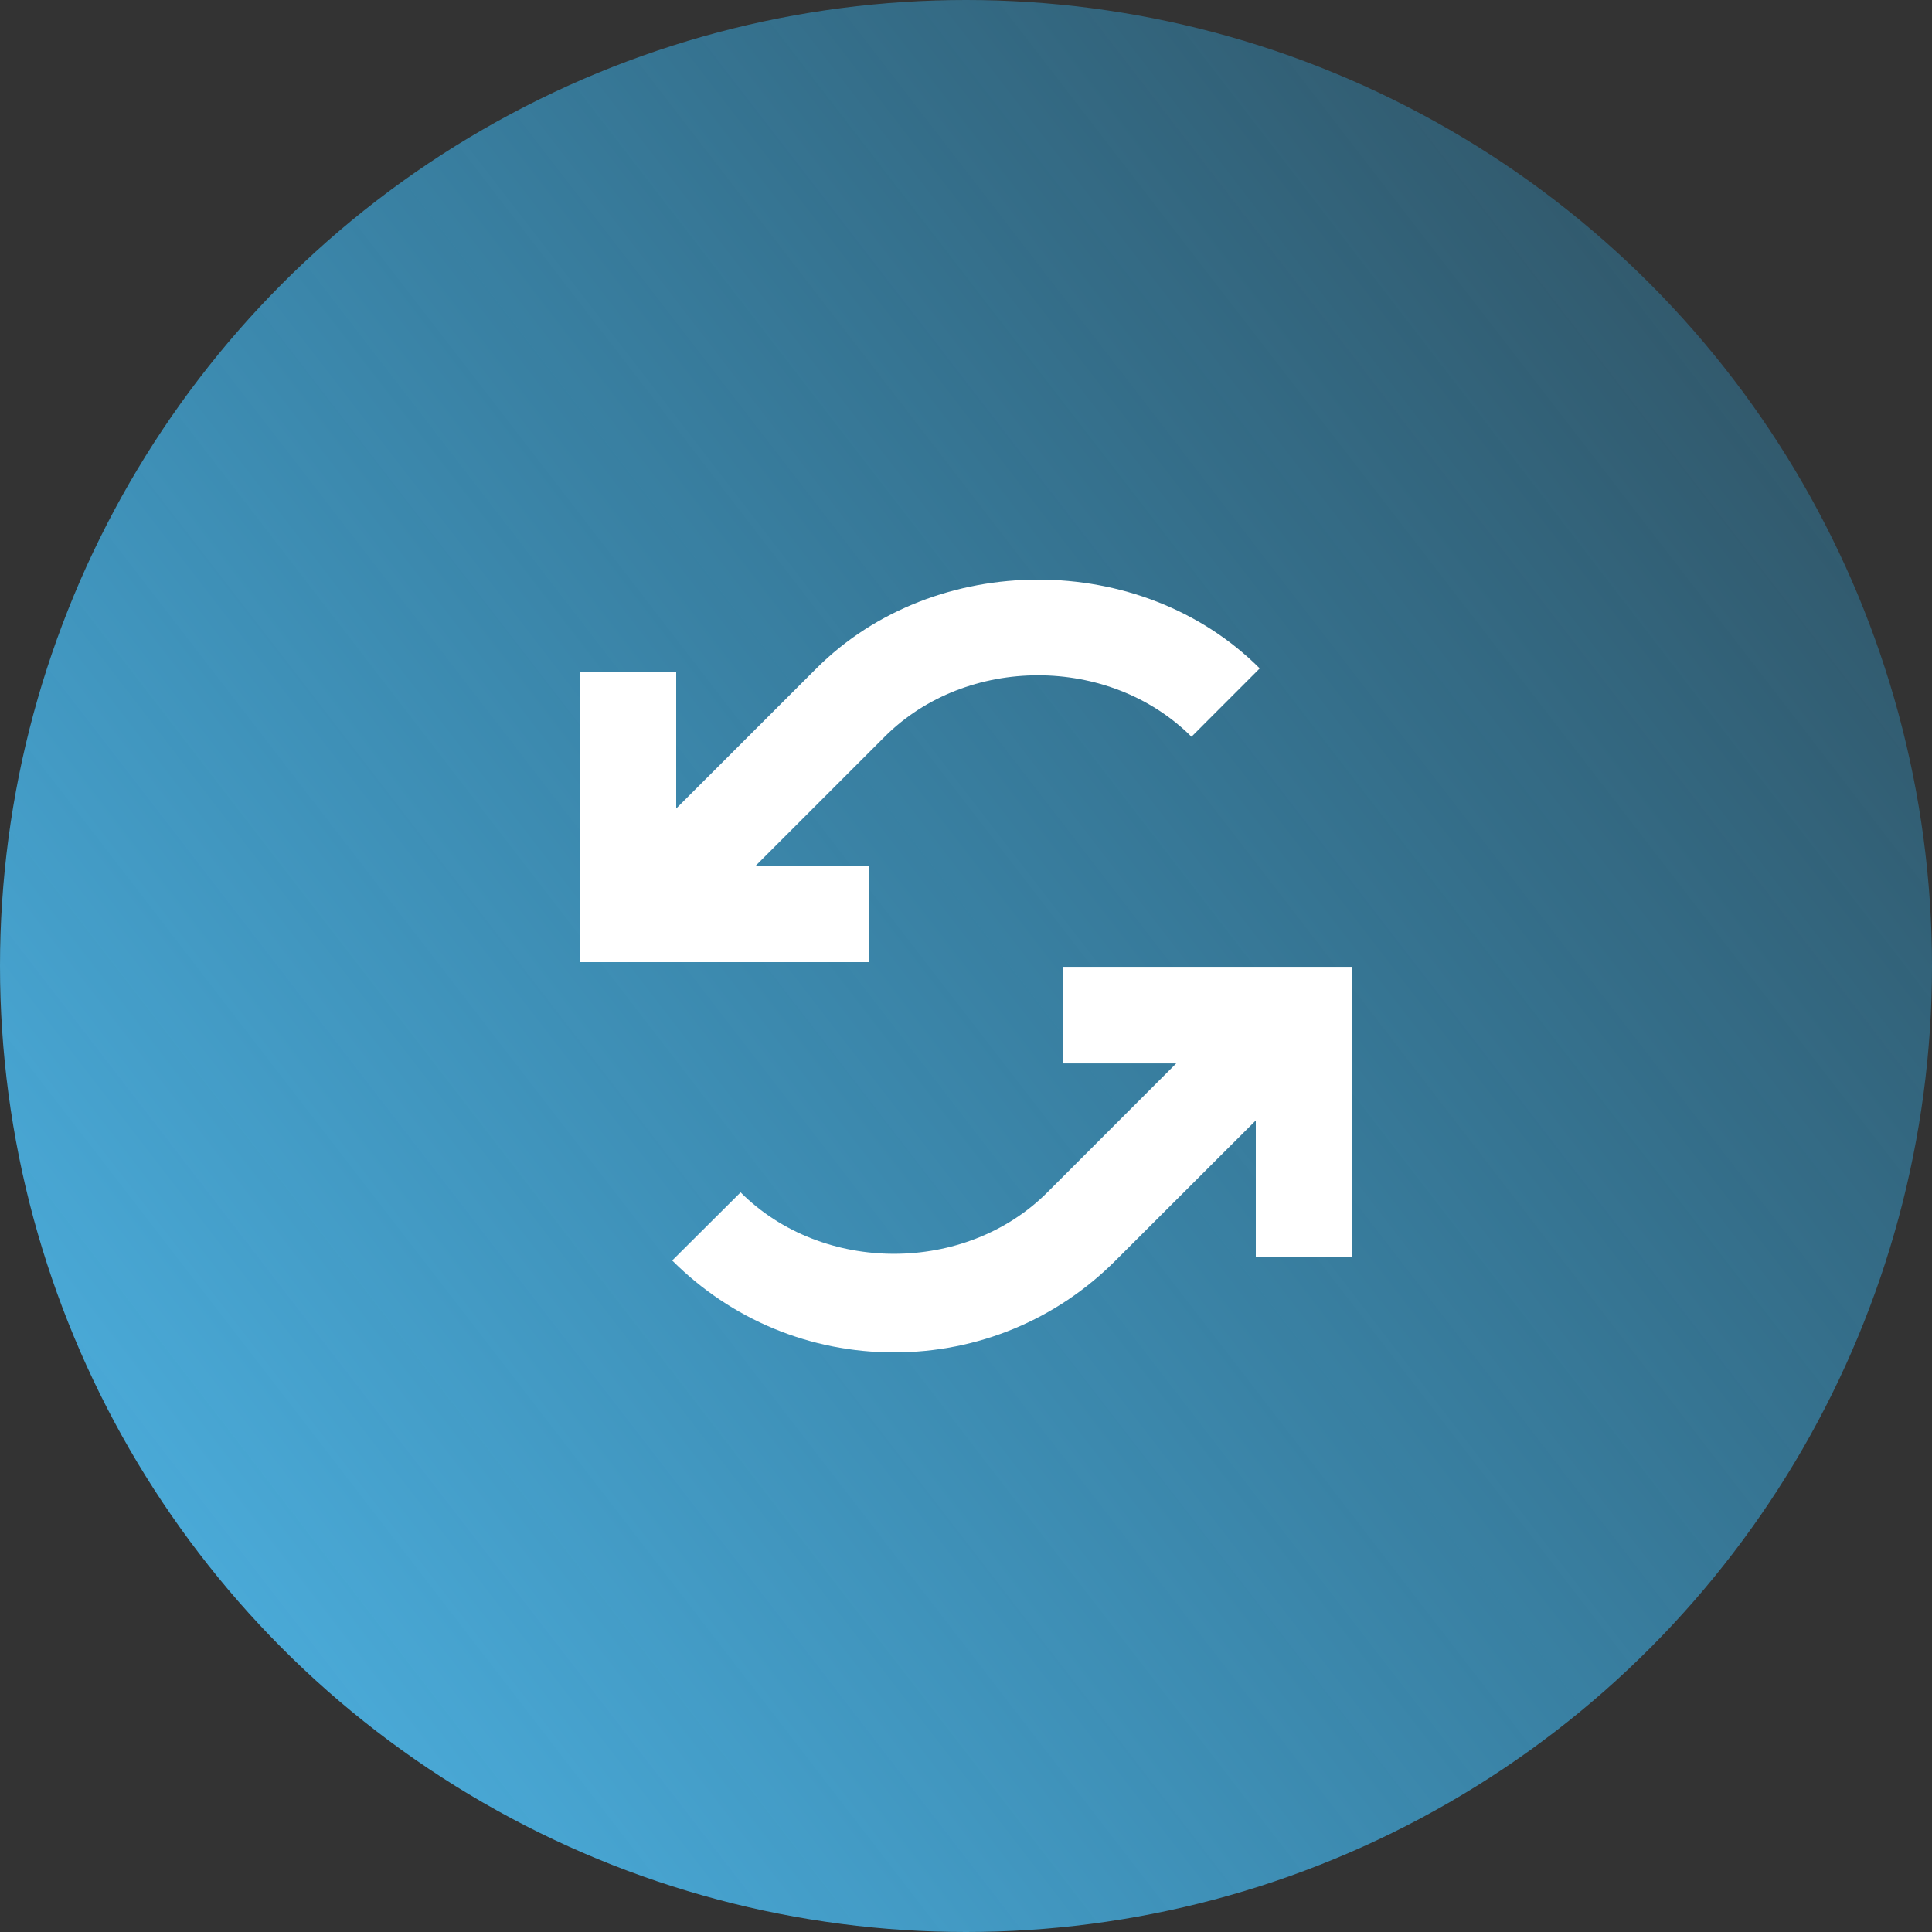 <svg width="30" height="30" viewBox="0 0 30 30" fill="none" xmlns="http://www.w3.org/2000/svg">
<rect x="0" y="0" width="30" height="30" fill="#333333" stroke="none"/>
<circle cx="15" cy="15" r="15" fill="url(#paint0_linear)"/>
<path d="M12.677 10.379L10.5 12.555V10.44H9V14.94H13.5V13.44H11.737L13.737 11.44C15.008 10.168 17.228 10.168 18.501 11.44L19.561 10.379C17.723 8.539 14.515 8.542 12.677 10.379Z" fill="white"/>
<path d="M16.5 15.013V16.513H18.264L16.263 18.515C14.992 19.787 12.772 19.787 11.5 18.515L10.438 19.573C11.358 20.493 12.582 21 13.883 21C15.184 21 16.405 20.493 17.323 19.573L19.5 17.398V19.512H21V15.013H16.5Z" fill="white"/>
<defs>
<linearGradient id="paint0_linear" x1="28.418" y1="-15.941" x2="-11.546" y2="14.903" gradientUnits="userSpaceOnUse">
<stop stop-color="#20B7FF" stop-opacity="0.01"/>
<stop offset="1" stop-color="#53B9EA"/>
</linearGradient>
</defs>
</svg>
